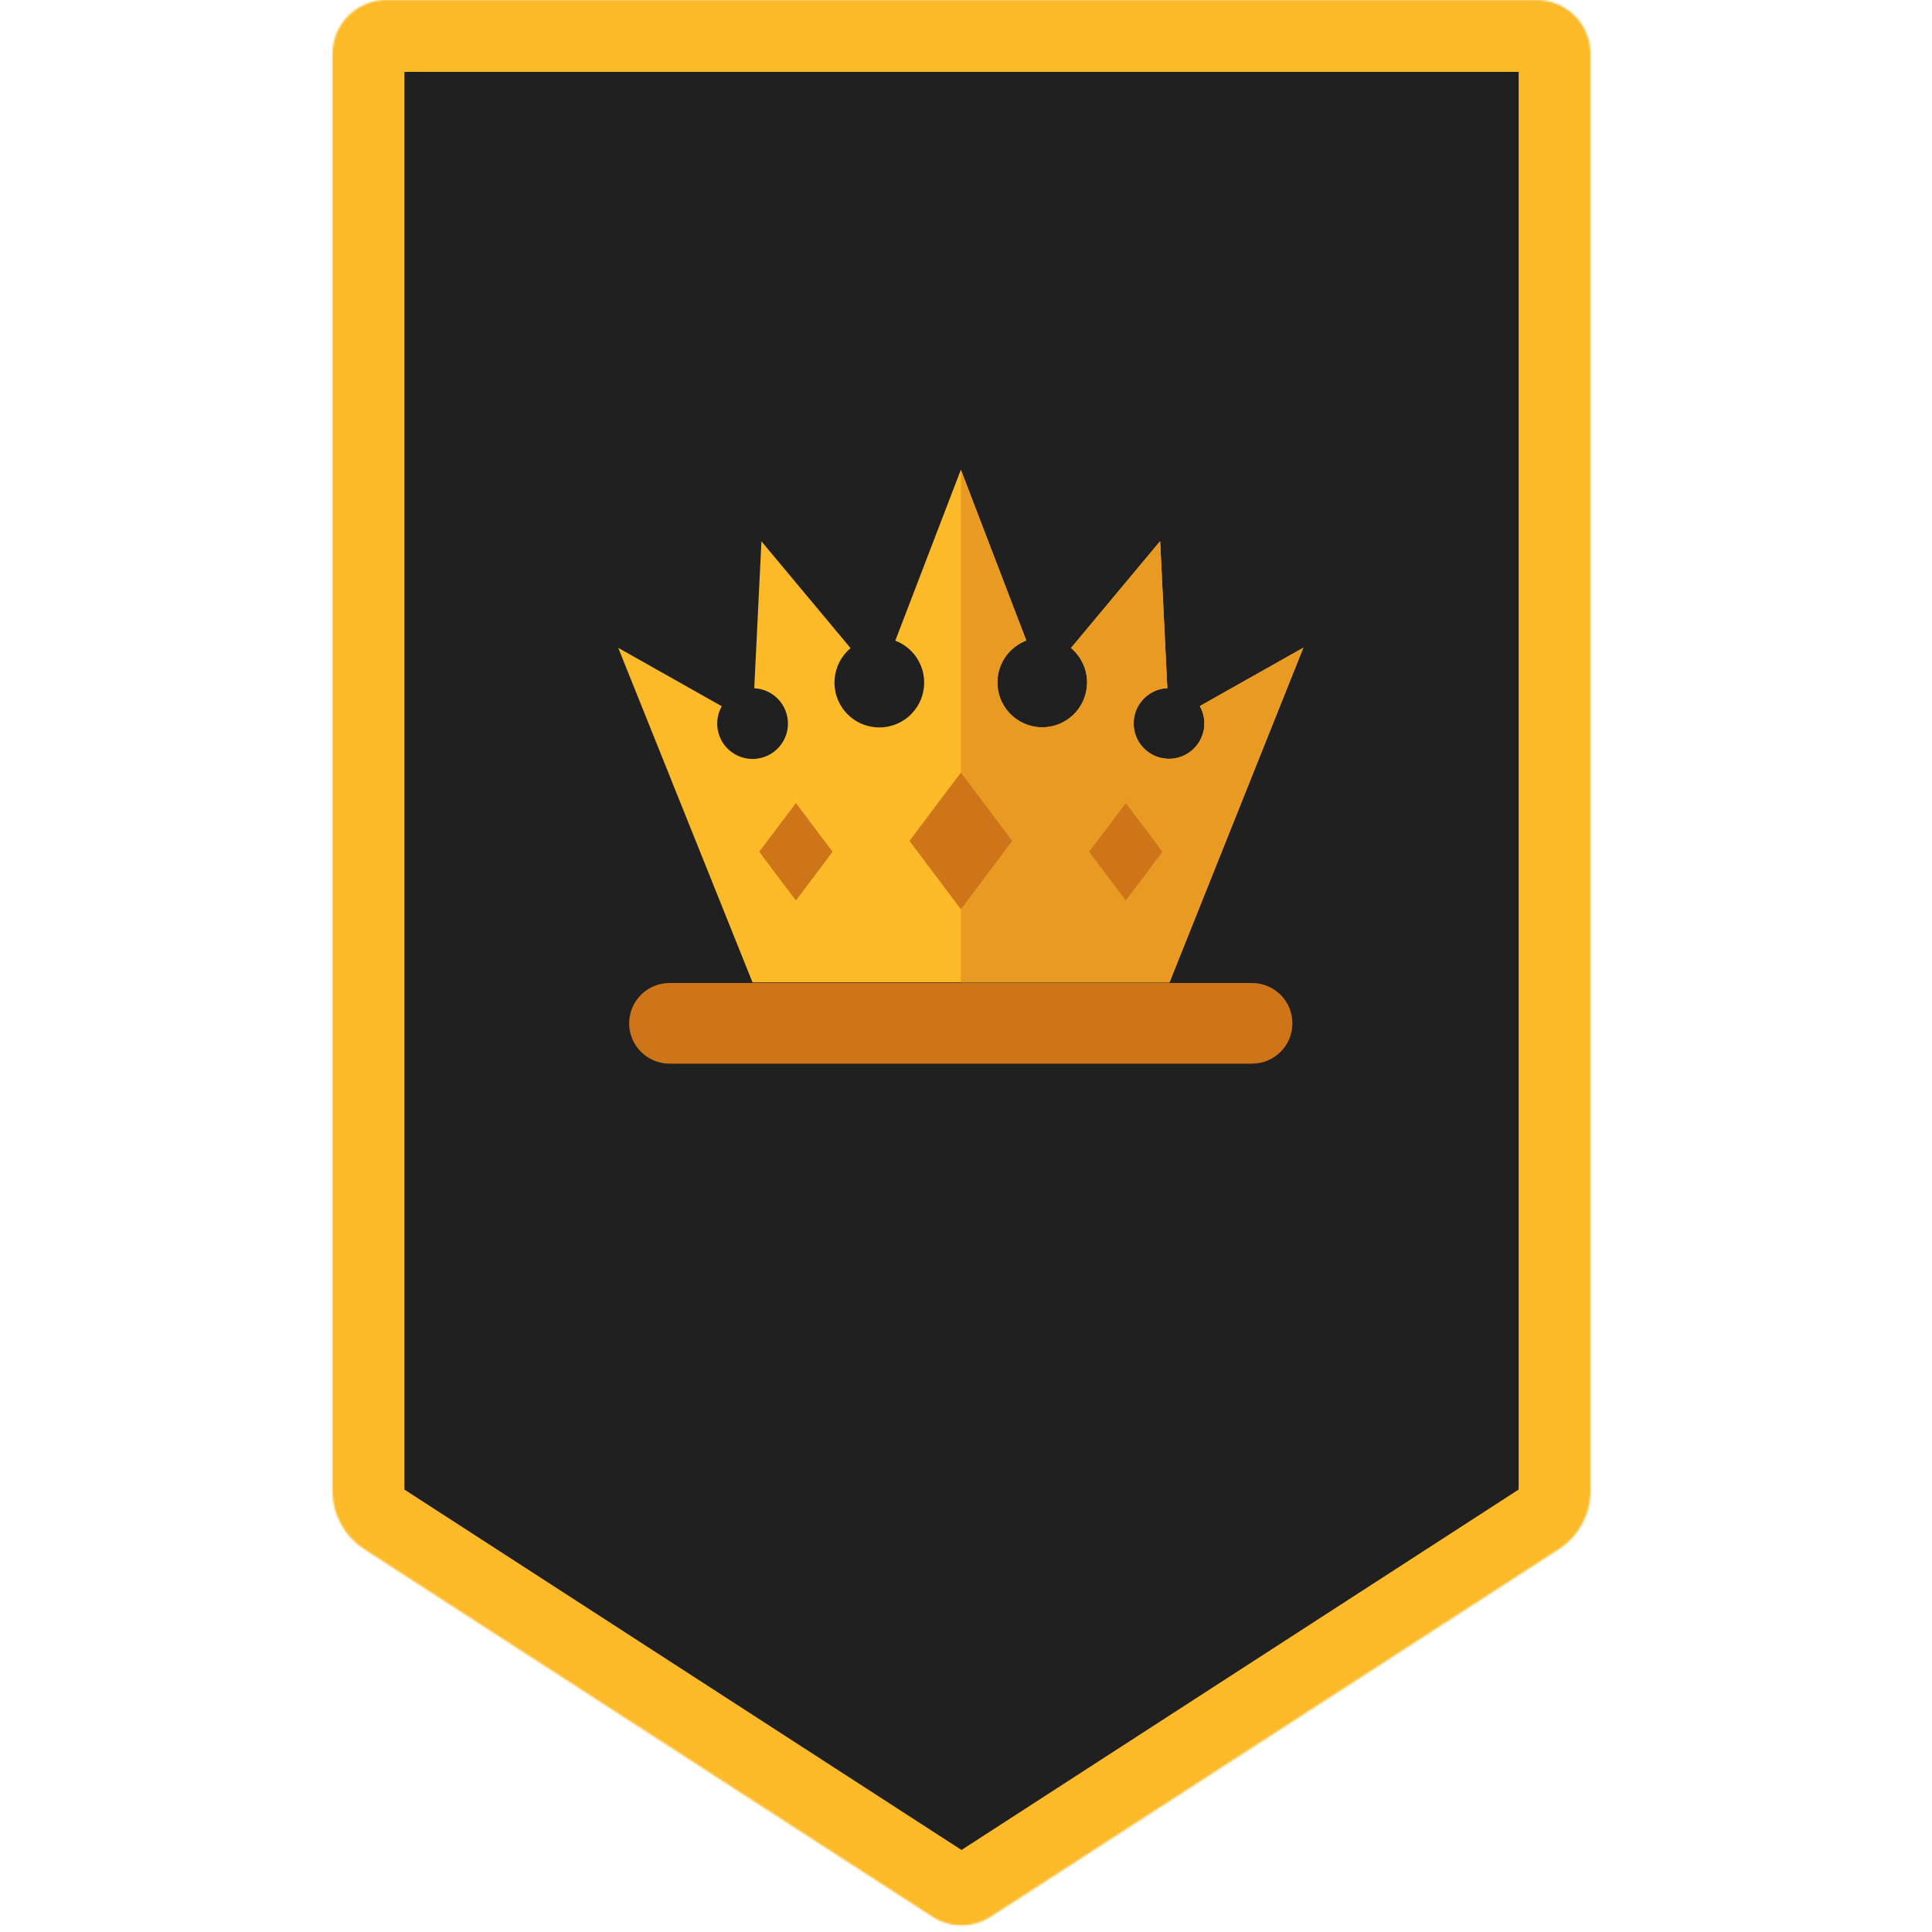 <svg width="1075" height="1075" viewBox="0 0 1075 1075" fill="none" xmlns="http://www.w3.org/2000/svg">
<g clip-path="url(#clip0)">
<mask id="path-1-inside-1" fill="white">
<path d="M202.695 862.026C191.631 854.859 184.981 842.619 185 829.49V30C185 13.431 198.432 0 215 0H855C871.569 0 885 13.431 885 30V829.49C885.019 842.621 878.369 854.862 867.305 862.026L551.294 1066.46C541.378 1072.87 528.62 1072.87 518.704 1066.46L202.695 862.026Z"/>
</mask>
<path d="M202.695 862.026C191.631 854.859 184.981 842.619 185 829.49V30C185 13.431 198.432 0 215 0H855C871.569 0 885 13.431 885 30V829.49C885.019 842.621 878.369 854.862 867.305 862.026L551.294 1066.46C541.378 1072.87 528.62 1072.87 518.704 1066.46L202.695 862.026Z" fill="#202020" stroke="#FCBA29" stroke-width="80" mask="url(#path-1-inside-1)"/>
<g clip-path="url(#clip1)">
<path d="M372.56 546.96H696.64C709.055 546.96 719.12 557.007 719.12 569.4C719.12 581.793 709.055 591.84 696.64 591.84H372.56C360.145 591.84 350.08 581.793 350.08 569.4C350.08 557.007 360.145 546.96 372.56 546.96Z" fill="#CE7419"/>
<path d="M344 360.48L401.6 392.96C396.266 402.43 399.619 414.431 409.089 419.765C418.559 425.099 430.56 421.746 435.894 412.276C441.228 402.806 437.875 390.805 428.405 385.471C425.732 383.966 422.744 383.106 419.68 382.96L423.68 301.2L473.28 360.64C462.696 369.472 461.276 385.212 470.108 395.796C478.94 406.38 494.68 407.8 505.264 398.968C515.848 390.136 517.268 374.396 508.436 363.812C505.695 360.528 502.157 358.003 498.16 356.48L534.64 261.36L571.04 356.4C558.159 361.309 551.695 375.73 556.604 388.612C561.513 401.493 575.934 407.957 588.816 403.048C601.697 398.139 608.161 383.718 603.252 370.836C601.729 366.839 599.204 363.301 595.92 360.56L645.52 301.12L649.52 382.88C638.663 383.395 630.28 392.614 630.795 403.471C631.31 414.328 640.529 422.711 651.386 422.196C662.243 421.681 670.626 412.462 670.111 401.605C669.966 398.541 669.106 395.553 667.6 392.88L725.2 360.4L650.72 546.64H418.72L344 360.48Z" fill="#FCBA29"/>
<path d="M534.64 261.36L571.04 356.4C558.159 361.309 551.695 375.73 556.604 388.612C561.513 401.493 575.934 407.957 588.816 403.048C601.697 398.139 608.161 383.718 603.252 370.836C601.729 366.839 599.204 363.301 595.92 360.56L645.52 301.12L649.52 382.88C638.663 383.395 630.28 392.614 630.795 403.471C631.31 414.328 640.529 422.711 651.386 422.196C662.243 421.681 670.626 412.462 670.111 401.605C669.966 398.541 669.106 395.553 667.6 392.88L725.2 360.4L650.72 546.64H534.64V261.36Z" fill="#E99A23"/>
<path d="M534.64 429.92L548.96 448.88L563.2 467.92L548.96 486.88L534.64 505.92L520.32 486.88L506.08 467.92L520.32 448.88L534.64 429.92Z" fill="#CE7419"/>
<path d="M626.4 446.8L636.64 460.4L646.8 473.92L636.64 487.52L626.4 501.04L616.24 487.52L606 473.92L616.24 460.4L626.4 446.8Z" fill="#CE7419"/>
<path d="M442.88 446.8L453.04 460.4L463.28 473.92L453.04 487.52L442.88 501.04L432.64 487.52L422.48 473.92L432.64 460.4L442.88 446.8Z" fill="#CE7419"/>
</g>
</g>
<defs>
<clipPath id="clip0">
<rect width="1070" height="1075" fill="white"/>
</clipPath>
<clipPath id="clip1">
<rect width="381.2" height="381.2" fill="white" transform="translate(344 236)"/>
</clipPath>
</defs>
</svg>
